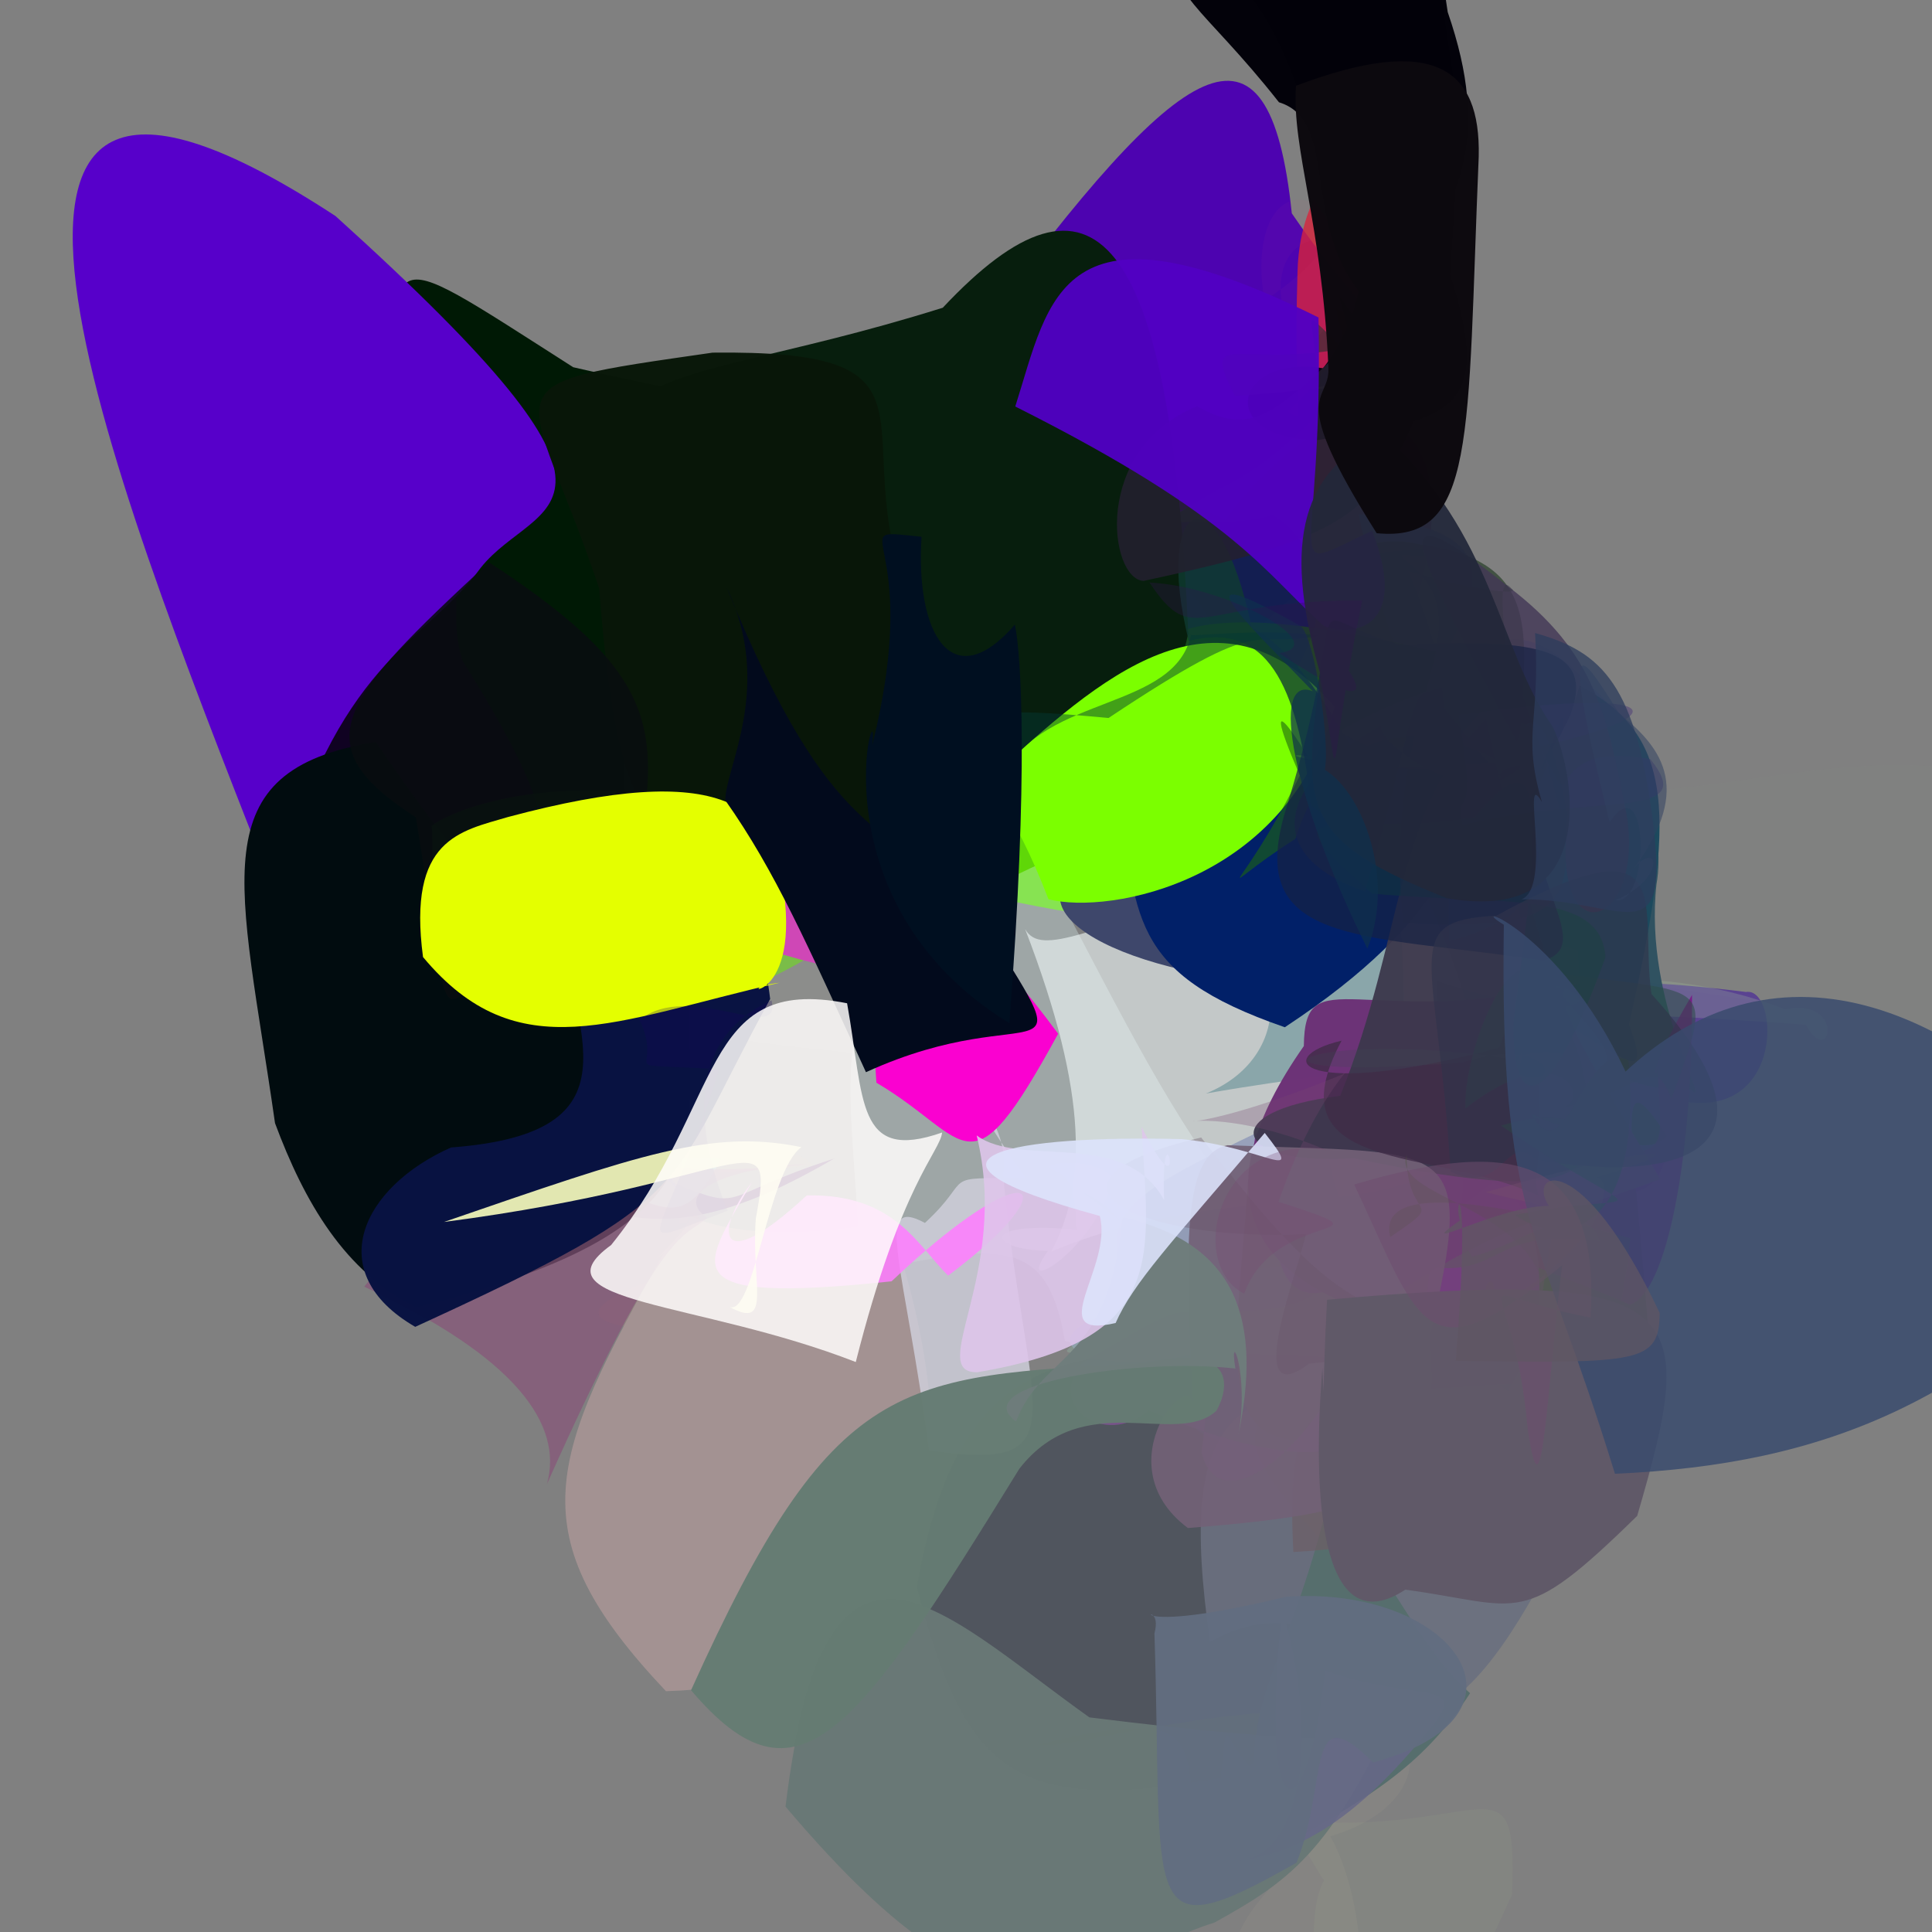<?xml version="1.0" ?>
<svg xmlns="http://www.w3.org/2000/svg" version="1.1" width="512" height="512">
  <rect width="100%" height="100%" fill="#808080" stroke="none"/>
  <defs/>
  <g>
    <path d="M 370.878 173.258 C 360.099 167.496 347.708 167.404 347.372 189.464 C 310.665 190.767 305.903 180.904 295.995 171.16 C 321.949 159.063 313.615 134.369 357.673 108.989 C 382.466 110.835 384.956 134.29 370.878 173.258" stroke-width="0.0" fill="rgb(122, 51, 86)" opacity="0.985"/>
    <path d="M 353.174 349.711 C 356.781 361.905 363.161 377.193 355.375 382.015 C 314.642 370.801 301.609 378.484 288.661 346.759 C 284.711 336.907 302.643 337.502 357.076 334.985 C 350.571 323.773 355.789 340.437 353.174 349.711" stroke-width="0.0" fill="rgb(104, 191, 149)" opacity="0.929"/>
    <path d="M 192.389 342.277 C 203.135 329.913 203.61 349.389 193.568 329.035 C 184.493 328.24 180.487 312.426 170.935 295.468 C 147.266 292.956 169.292 291.105 173.036 294.674 C 165.326 298.18 186.832 323.734 192.389 342.277" stroke-width="0.0" fill="rgb(146, 105, 77)" opacity="0.77"/>
    <path d="M 179.96 324.198 C 199.485 324.021 201.592 337.198 195.1 351.469 C 157.948 354.502 142.64 348.374 180.715 336.59 C 179.907 302.729 209.291 301.127 215.464 308.886 C 164.469 313.59 176.604 306.212 179.96 324.198" stroke-width="0.0" fill="rgb(166, 130, 124)" opacity="0.307"/>
    <path d="M 357.738 379.61 C 365.472 422.683 368.615 431.502 328.846 470.327 C 269.553 480.998 256.695 472.057 243.013 420.623 C 255.556 348.292 291.504 358.088 358.312 359.863 C 351.739 385.342 362.757 375.263 357.738 379.61" stroke-width="0.0" fill="rgb(68, 75, 86)" opacity="0.806"/>
    <path d="M 335.702 456.099 C 349.632 473.868 337.187 478.733 318.241 481.523 C 310.939 467.637 324.271 449.551 275.175 462.313 C 280.25 464.568 312.875 453.491 349.649 453.173 C 347.345 474.334 358.335 455.206 335.702 456.099" stroke-width="0.0" fill="rgb(115, 128, 25)" opacity="0.756"/>
    <path d="M 362.329 413.55 C 359.161 384.567 334.511 399.234 345.883 398.37 C 343.014 395.932 344.414 375.805 338.365 364.659 C 315.173 348.61 318.04 351.422 316.983 378.73 C 330.711 389.442 366.435 376.307 362.329 413.55" stroke-width="0.0" fill="rgb(68, 108, 144)" opacity="0.63"/>
    <path d="M 441.973 290.982 C 442.553 301.54 443.89 321.865 422.669 314.496 C 386.093 326.134 396.608 329.154 384.795 317.583 C 386.825 273.864 381.066 252.663 462.742 262.884 C 471.712 261.392 473.286 299.8 441.973 290.982" stroke-width="0.0" fill="rgb(84, 56, 147)" opacity="0.877"/>
    <path d="M 478.552 271.55 C 410.519 266.89 410.225 267.963 423.715 282.46 C 426.667 269.715 410.742 277.593 388.35 263.464 C 404.574 262.626 434.408 252.8 473.076 267.442 C 489.244 264.202 485.109 283.687 478.552 271.55" stroke-width="0.0" fill="rgb(158, 182, 153)" opacity="0.269"/>
    <path d="M 339.707 181.841 C 333.872 164.134 336.579 168.527 350.798 174.396 C 336.125 182.362 325.593 163.369 337.148 197.861 C 344.76 174.055 342.191 147.853 323.406 144.866 C 332.445 171.455 344.452 177.748 339.707 181.841" stroke-width="0.0" fill="rgb(23, 34, 69)" opacity="0.998"/>
    <path d="M 429.879 216.72 C 448.779 226.187 431.168 228.218 428.844 223.61 C 445.116 216.835 438.208 209.048 390.07 184.718 C 389.198 172.081 401.538 159.251 421.196 181.663 C 438.971 195.473 433.116 222.876 429.879 216.72" stroke-width="0.0" fill="rgb(100, 107, 144)" opacity="0.792"/>
    <path d="M 422.61 202.619 C 430.389 229.761 423.677 239.331 403.124 229.798 C 420.766 217.338 420.527 207.438 428.319 244.435 C 436.849 238.312 442.326 221.768 412.181 192.311 C 414.437 189.306 420.602 212.713 422.61 202.619" stroke-width="0.0" fill="rgb(76, 77, 157)" opacity="0.98"/>
    <path d="M 371.313 146.927 C 391.68 193.916 388.714 220.726 327.917 213.289 C 303.76 232.262 309.74 226.567 306.731 159.741 C 298.245 123.4 316.594 130.367 344.004 150.176 C 387.218 140.467 402.828 149.885 371.313 146.927" stroke-width="0.0" fill="rgb(22, 59, 54)" opacity="0.935"/>
    <path d="M 367.187 395.961 C 363.852 415.314 368.259 433.33 370.157 443.261 C 333.409 441.338 335.084 445.397 356.93 415.1 C 325.434 382.833 326.074 375.859 349.136 368.755 C 387.787 380.57 387.857 402.77 367.187 395.961" stroke-width="0.0" fill="rgb(140, 94, 28)" opacity="0.753"/>
    <path d="M 352.538 486.637 C 361.121 501.415 364.388 533.865 354.821 546.337 C 310.526 543.254 313.773 542.521 327.899 513.277 C 335.728 494.471 355.512 493.042 357.006 452.492 C 377.042 452.035 383.088 477.602 352.538 486.637" stroke-width="0.0" fill="rgb(235, 203, 164)" opacity="0.05"/>
    <path d="M 385.497 22.596 C 400.415 51.782 380.499 58.127 347.533 33.697 C 344.423 27.454 340.951 6.977 323.602 -10.077 C 311.17 -21.141 321.164 -21.083 356.805 -37.199 C 377.237 -42.399 377.201 -33.275 385.497 22.596" stroke-width="0.0" fill="rgb(75, 88, 68)" opacity="0.903"/>
    <path d="M 259.446 238.702 C 237.992 248.543 234.403 258.072 236.389 259.186 C 232.406 256.014 213.955 242.983 208.743 223.585 C 204.166 210.368 220.984 218.565 244.203 202.665 C 254.688 190.037 253.889 204.547 259.446 238.702" stroke-width="0.0" fill="rgb(87, 171, 156)" opacity="0.972"/>
    <path d="M 129.57 245.177 C 167.764 243.166 148.995 247.672 140.554 269.618 C 138.64 267.528 117.565 271.762 80.672 262.77 C 64.885 216.077 65.941 187.31 113.484 181.847 C 150.534 230.516 145.16 251.132 129.57 245.177" stroke-width="0.0" fill="rgb(61, 115, 39)" opacity="0.965"/>
    <path d="M 208.655 182.003 C 214.93 246.217 217.245 259.672 178.61 252.85 C 122.392 239.666 115.977 221.602 97.848 110.447 C 109.935 68.298 95.533 61.296 151.906 97.319 C 230.423 115.569 252.04 106.609 208.655 182.003" stroke-width="0.0" fill="rgb(0, 25, 5)" opacity="1.0"/>
    <path d="M 293.995 315.17 C 289.261 331.364 268.348 344.349 277.752 331.486 C 261.254 331.189 259.226 323.241 286.286 325.963 C 283.131 328.315 288.59 311.979 277.782 309.74 C 277.44 306.491 298.772 308.084 293.995 315.17" stroke-width="0.0" fill="rgb(228, 200, 214)" opacity="0.658"/>
    <path d="M 307.072 243.069 C 282.536 244.902 258.04 234.002 239.003 235.53 C 229.935 239.865 204.876 238.378 204.869 258.811 C 230.514 246.188 237.124 235.689 243.888 199.999 C 292.937 186.999 319.653 192.668 307.072 243.069" stroke-width="0.0" fill="rgb(95, 217, 7)" opacity="0.982"/>
    <path d="M 330.537 322.002 C 318.818 364.678 300.835 360.118 282.21 355.372 C 277.524 327.451 265.025 329.391 227.894 337.363 C 226.354 277.35 211.511 258.068 276.027 228.728 C 300.02 274.433 309.241 293.734 330.537 322.002" stroke-width="0.0" fill="rgb(228, 255, 255)" opacity="0.299"/>
    <path d="M 441.739 301.059 C 426.82 278.049 433.334 300.933 437.208 358.542 C 377.282 350.15 376.799 330.574 381.187 330.526 C 415.841 311.183 420.191 294.132 402.615 289.519 C 417.048 295.071 434.426 309.135 441.739 301.059" stroke-width="0.0" fill="rgb(23, 101, 26)" opacity="0.868"/>
    <path d="M 426.65 375.376 C 397.678 369.455 399.862 394.537 392.685 404.813 C 373.565 399.261 368.631 377.739 351.126 373.842 C 361.549 360.898 376.694 355.433 383.053 343.591 C 438.822 345.479 431.307 356.611 426.65 375.376" stroke-width="0.0" fill="rgb(51, 82, 102)" opacity="0.925"/>
    <path d="M 122.65 175.237 C 156.092 228.364 147.755 236.149 120.667 255.241 C 106.203 257.952 102.858 263.922 103.874 230.223 C 70.955 223.251 80.038 213.253 87.213 166.038 C 133.331 141.581 116.369 157.209 122.65 175.237" stroke-width="0.0" fill="rgb(17, 3, 35)" opacity="0.994"/>
    <path d="M 418.869 400.36 C 408.273 418.769 398.297 441.148 383.662 451.255 C 356.509 432.617 340.449 423.949 320.666 435.105 C 311.705 372.284 326.699 365.811 374.996 367.211 C 389.496 357.377 402.834 363.502 418.869 400.36" stroke-width="0.0" fill="rgb(106, 112, 127)" opacity="0.915"/>
    <path d="M 127.36 150.509 C 113.385 169.909 91.201 173.642 74.761 229.54 C 81.462 267.006 80.37 245.529 69.937 229.263 C 29.382 125.577 -28.628 -19.694 88.921 57.261 C 178.009 137.685 142.469 131.419 127.36 150.509" stroke-width="0.0" fill="rgb(87, 0, 202)" opacity="1.0"/>
    <path d="M 530.968 205.554 C 532.39 269.181 509.095 297.682 482.032 268.108 C 392.332 252.578 404.18 262.18 408.461 253.482 C 406.778 217.994 432.48 229.33 440.119 209.423 C 475.784 205.799 497.126 198.842 530.968 205.554" stroke-width="0.0" fill="rgb(219, 231, 172)" opacity="0.013"/>
    <path d="M 368.25 96.16 C 349.788 105.488 342.717 120.407 323.335 129.475 C 285.535 150.968 274.899 167.614 259.95 86.968 C 313.175 14.76 336.317 -1.35 342.34 56.537 C 357.618 79.075 370.471 88.354 368.25 96.16" stroke-width="0.0" fill="rgb(76, 2, 176)" opacity="0.986"/>
    <path d="M 434.739 211.694 C 442.225 231.338 429.372 234.755 424.86 253.649 C 394.534 244.935 378.3 241.003 386.722 236.527 C 415.041 201.727 414.263 180.728 413.981 194.48 C 429.063 197.829 431.47 214.837 434.739 211.694" stroke-width="0.0" fill="rgb(32, 80, 79)" opacity="0.999"/>
    <path d="M 360.37 65.964 C 362.378 74.654 360.218 91.38 341.334 109.066 C 346.111 111.842 342.669 112.915 343.848 72.262 C 344.132 59.026 348.772 52.444 348.106 52.67 C 358.683 68.675 365.301 77.4 360.37 65.964" stroke-width="0.0" fill="rgb(216, 35, 57)" opacity="0.788"/>
    <path d="M 367.97 198.384 C 411.462 203.799 413.744 199.423 385.955 190.333 C 376.914 190.488 374.544 201.901 389.584 193.962 C 380.758 195.008 370.265 183.631 360.028 136.262 C 401.814 141.598 396.007 153.636 367.97 198.384" stroke-width="0.0" fill="rgb(84, 89, 145)" opacity="0.853"/>
    <path d="M 389.585 448.718 C 376.704 468.588 362.18 476.907 335.92 491.249 C 346.738 491.006 323.048 489.017 332.619 469.959 C 331.098 448.461 342.717 436.837 352.228 396.715 C 370.461 421.651 377.754 438.354 389.585 448.718" stroke-width="0.0" fill="rgb(86, 110, 109)" opacity="1.0"/>
    <path d="M 396.579 293.82 C 376.001 330.114 334.112 308.554 278.588 331.672 C 287.723 314.604 288.825 290.758 271.668 246.229 C 276.016 253.73 288.256 246.176 331.701 233.03 C 354.751 202.206 374.236 205.474 396.579 293.82" stroke-width="0.0" fill="rgb(246, 254, 255)" opacity="0.565"/>
    <path d="M 182.489 290.633 C 180.97 298.942 144.02 304.358 139.956 278.501 C 136.355 287.107 113.039 279.384 89.286 285.266 C 141.757 300.194 161.887 293.52 181.097 288.558 C 161.758 291.663 158.369 301.857 182.489 290.633" stroke-width="0.0" fill="rgb(122, 181, 135)" opacity="0.003"/>
    <path d="M 346.268 461.733 C 363.503 462.653 344.214 473.735 329.267 471.809 C 356.878 473.502 335.966 465.415 323.257 474.088 C 326.279 448.638 321.529 463.453 339.163 475.171 C 376.161 467.458 371.07 454.858 346.268 461.733" stroke-width="0.0" fill="rgb(90, 128, 113)" opacity="0.207"/>
    <path d="M 353.997 337.781 C 340.647 355.806 311.175 339.136 319.566 357.968 C 288.834 366.639 266.619 354.264 300.788 345.8 C 289.214 321.791 297.118 317.386 335.947 298.806 C 349.374 340.251 361.847 337.153 353.997 337.781" stroke-width="0.0" fill="rgb(144, 155, 185)" opacity="0.858"/>
    <path d="M 221.015 307.054 C 189.611 317.153 198.038 321.519 177.764 313.164 C 180.286 310.492 183.212 306.162 176.996 305.83 C 158.356 291.569 160.657 304.349 160.211 320.762 C 177.608 326.186 195.637 321.867 221.015 307.054" stroke-width="0.0" fill="rgb(54, 0, 77)" opacity="1.0"/>
    <path d="M 397.317 330.202 C 400.618 345.022 392.846 354.835 351.881 380.811 C 320.055 387.066 327.91 356.203 330.776 312.743 C 363.357 299.238 343.66 300.576 360.602 328.868 C 423.512 314.831 418.956 324.349 397.317 330.202" stroke-width="0.0" fill="rgb(100, 115, 98)" opacity="0.875"/>
    <path d="M 438.989 234.306 C 435.455 266.077 454.192 294.381 448.109 288.763 C 412.962 288.831 419.06 268.159 417.611 199.99 C 413.297 214.225 403.543 197.312 429.236 200.859 C 433.505 201.424 441.691 219.47 438.989 234.306" stroke-width="0.0" fill="rgb(48, 82, 97)" opacity="0.993"/>
    <path d="M 352.166 184.657 C 339.687 236.61 348.018 240.605 300.571 235.12 C 305.752 216.106 302.718 188.511 301.979 150.338 C 307.372 155.511 327.761 151.225 307.46 137.325 C 317.031 175.202 327.015 186.412 352.166 184.657" stroke-width="0.0" fill="rgb(117, 199, 0)" opacity="0.978"/>
    <path d="M 352.234 254.132 C 351.623 264.311 337.866 267.467 338.712 260.818 C 289.187 256.69 263.994 237.548 293.505 226.405 C 319.033 225.484 310.599 216.593 338.549 196.189 C 359.613 223.47 368.846 237.324 352.234 254.132" stroke-width="0.0" fill="rgb(62, 71, 107)" opacity="1.0"/>
    <path d="M 337.289 174.666 C 309.79 162.301 315.351 175.386 315.072 206.485 C 295.951 198.237 287.101 195.814 258.775 182.705 C 250.063 134.9 259.47 135.25 311.346 154.384 C 329.487 163.296 317.279 192.91 337.289 174.666" stroke-width="0.0" fill="rgb(27, 140, 91)" opacity="0.825"/>
    <path d="M 402.598 196.356 C 430.498 227.549 401.926 236.445 372.238 225.747 C 337.635 226.301 319.495 246.759 320.928 176.455 C 346.022 158.575 354.614 139.248 376.204 144.259 C 408.593 148.649 404.61 167.554 402.598 196.356" stroke-width="0.0" fill="rgb(56, 75, 57)" opacity="0.849"/>
    <path d="M 448.399 263.674 C 448.677 305.978 441.846 342.538 431.971 345.8 C 402.153 332.192 375.732 330.262 382.208 299.701 C 447.597 307.564 440.141 311.409 439.295 282.854 C 439.233 286.19 435.174 286.098 448.399 263.674" stroke-width="0.0" fill="rgb(123, 18, 132)" opacity="0.847"/>
    <path d="M 343.443 177.78 C 332.562 205.307 337.678 211.289 318.876 211.885 C 309.993 205.989 303.388 194.775 293.647 175.164 C 302.124 124.444 311.326 143.271 337.262 136.514 C 342.024 138.677 357.831 152.754 343.443 177.78" stroke-width="0.0" fill="rgb(19, 28, 83)" opacity="0.925"/>
    <path d="M 398.831 338.005 C 393.152 343.182 394.714 344.152 383.812 355.626 C 359.713 349.375 377.727 309.678 385.835 325.691 C 384.719 338.083 380.477 328.995 361.149 316.139 C 344.457 330.663 396.807 326.83 398.831 338.005" stroke-width="0.0" fill="rgb(54, 66, 96)" opacity="0.705"/>
    <path d="M 167.219 317.01 C 178.859 321.702 182.843 322.619 191.109 307.086 C 161.659 306.074 137.129 312.059 108.904 313.888 C 152.679 299.539 194.086 305.354 157.996 302.331 C 150.687 322.514 161.31 327.856 167.219 317.01" stroke-width="0.0" fill="rgb(110, 179, 173)" opacity="0.786"/>
    <path d="M 404.452 366.508 C 412.696 332.298 404.956 317.873 395.633 313.407 C 345.894 351.495 335.375 357.642 337.025 300.166 C 327.392 297.181 332.651 313.549 357.001 333.943 C 366.312 374.062 360.703 368.742 404.452 366.508" stroke-width="0.0" fill="rgb(121, 51, 144)" opacity="0.993"/>
    <path d="M 400.709 502.127 C 377.915 551.058 378.166 559.752 352.175 538.438 C 345.471 515.296 346.485 488.908 360.817 495.786 C 349.432 511.922 350.111 484.877 335.229 481.735 C 393.281 488.927 402.252 461.975 400.709 502.127" stroke-width="0.0" fill="rgb(211, 241, 169)" opacity="0.047"/>
    <path d="M 163.889 290.747 C 174.563 312.572 184.362 321.174 177.121 310.947 C 130.677 309.999 136.917 301.599 148.455 275.154 C 136.48 274.819 136.679 267.464 169.981 262.905 C 170.236 276.394 172.946 291.975 163.889 290.747" stroke-width="0.0" fill="rgb(79, 135, 187)" opacity="0.753"/>
    <path d="M 371.961 270.963 C 389.716 283.914 367.267 281.383 319.584 289.797 C 345.453 279.245 337.658 248.859 324.606 256.944 C 328.579 276.83 344.366 262.227 350.164 215.812 C 367.957 205.435 372.438 236.604 371.961 270.963" stroke-width="0.0" fill="rgb(83, 133, 140)" opacity="0.507"/>
    <path d="M 316.201 356.323 C 315.005 345.983 308.503 355.968 301.129 352.618 C 283.115 362.177 269.825 359.435 303.746 349.169 C 304.617 328.779 294.823 319.071 286.906 316.013 C 321.224 341.393 326.688 350.038 316.201 356.323" stroke-width="0.0" fill="rgb(142, 177, 160)" opacity="0.422"/>
    <path d="M 235.811 323.838 C 251.668 370.42 263.089 445.588 176.488 448.18 C 136.864 406.28 145.371 386.618 175.897 332.055 C 168.683 338.104 185.032 323.733 182.852 322.288 C 203.067 331.239 237.635 322.948 235.811 323.838" stroke-width="0.0" fill="rgb(164, 147, 147)" opacity="0.989"/>
    <path d="M 431.693 271.501 C 439.334 291.526 425.334 275.188 411.822 270.479 C 404.194 259.844 409.052 247.009 391.056 218.062 C 371.872 242.009 401.988 234.432 418.644 181.656 C 443.873 195.168 444.247 215.799 431.693 271.501" stroke-width="0.0" fill="rgb(29, 74, 94)" opacity="0.996"/>
    <path d="M 385.846 296.583 C 390.926 314.787 383.671 335.437 386.263 318.465 C 385.948 343.031 384.663 328.779 380.719 259.942 C 420.42 272.658 425.67 264.26 411.628 260.914 C 428.496 281.901 440.402 283.826 385.846 296.583" stroke-width="0.0" fill="rgb(36, 125, 151)" opacity="0.721"/>
    <path d="M 176.909 205.945 C 189.336 231.064 194.705 227.943 170.548 206.159 C 176.127 175.027 171.566 187.398 170.422 204.153 C 167.882 183.793 193.039 194.379 219.508 185.456 C 200.721 137.721 191.766 146.09 176.909 205.945" stroke-width="0.0" fill="rgb(15, 19, 99)" opacity="0.495"/>
    <path d="M 390.082 332.999 C 374.958 305.987 376.749 321.421 366.243 357.132 C 377.962 380.614 376.012 362.947 378.957 335.665 C 398.147 338.545 395.618 324.784 423.966 328.906 C 419.482 315.937 402.083 330.389 390.082 332.999" stroke-width="0.0" fill="rgb(81, 94, 84)" opacity="0.615"/>
    <path d="M 310.249 496.199 C 321.269 459.576 333.898 496.091 341.317 481.529 C 341.756 504.957 322.196 496 330.131 491.901 C 324.414 484.856 326.07 489.115 318.856 488.669 C 329.769 493.911 333.056 512.216 310.249 496.199" stroke-width="0.0" fill="rgb(199, 192, 203)" opacity="0.163"/>
    <path d="M 440.01 312.476 C 412.533 322.968 399.072 322.022 362.964 347.733 C 332.295 337.513 317.806 316.724 345.53 277.215 C 345.762 253.79 360.343 273.156 418.09 260.787 C 408.866 260.149 416.134 273.172 440.01 312.476" stroke-width="0.0" fill="rgb(108, 49, 118)" opacity="0.981"/>
    <path d="M 265.78 310.879 C 271.649 374.832 287.378 390.369 246.209 384.398 C 239.734 335.108 231.282 316.641 245.112 324.085 C 258.739 311.542 247.995 312.115 272.078 312.253 C 248.293 280.065 268.582 296.26 265.78 310.879" stroke-width="0.0" fill="rgb(208, 208, 219)" opacity="0.833"/>
    <path d="M 383.662 3.209 C 395.078 36.355 387.845 54.09 366.345 83.357 C 342.395 64.019 356.507 32.533 338.937 27.103 C 318.609 1.272 307.534 -2.608 313.865 -13.534 C 371.893 -47.806 377.563 -38.531 383.662 3.209" stroke-width="0.0" fill="rgb(2, 0, 9)" opacity="0.984"/>
    <path d="M 182.829 262.697 C 180.506 298.108 197.667 324.953 110.291 346.355 C 91.359 337.166 80.622 318.45 72.881 297.643 C 63.726 233.483 52.686 204.186 99.594 196.643 C 140.174 256.214 154.401 260.083 182.829 262.697" stroke-width="0.0" fill="rgb(1, 12, 15)" opacity="1.0"/>
    <path d="M 415.718 417.646 C 404.343 390.549 403.409 402.491 366.797 397.293 C 349.626 362.201 340.616 372.787 342.759 411.297 C 393.254 408.447 379.99 395.332 415.503 342.434 C 447.028 351.875 428.387 391.12 415.718 417.646" stroke-width="0.0" fill="rgb(109, 93, 101)" opacity="0.679"/>
    <path d="M 398.413 182.028 C 399.987 175.153 360.053 184.12 327.811 213.14 C 327.535 234.043 320.977 232.613 298.948 180.139 C 307.828 158.234 341.107 163.325 388.995 174.553 C 374.071 202.993 374.167 210.719 398.413 182.028" stroke-width="0.0" fill="rgb(25, 86, 19)" opacity="0.795"/>
    <path d="M 397.235 205.248 C 384.768 223.417 385.515 242.516 340.492 272.231 C 298.963 257.884 300.869 242.947 296.537 207.435 C 320.45 190.805 317.766 188.384 339.699 184.911 C 374.468 207.362 386.922 205.296 397.235 205.248" stroke-width="0.0" fill="rgb(1, 32, 104)" opacity="1.0"/>
    <path d="M 419.066 281.5 C 424.755 308.511 427.758 321.647 358.794 306.911 C 326.755 309.247 321.504 294.458 355.174 290.411 C 372.484 247.277 369.07 215.599 393.822 190.548 C 405.033 243.112 411.561 259.293 419.066 281.5" stroke-width="0.0" fill="rgb(60, 56, 76)" opacity="0.952"/>
    <path d="M 396.158 182.441 C 411.515 227.646 414.988 240.875 383.993 249.482 C 383.558 191.335 385.748 182.414 374.419 197.067 C 355.98 201.759 361.962 203.06 355.054 203.271 C 404.957 204.426 399.554 205.852 396.158 182.441" stroke-width="0.0" fill="rgb(56, 66, 91)" opacity="0.847"/>
    <path d="M 370.406 451.919 C 352.557 491.311 341.118 498.793 321.888 509.473 C 286.187 520.838 269.406 551.194 208.176 478.769 C 218.633 392.373 248.887 426.763 288.699 455.122 C 347.583 462.465 384.18 463.909 370.406 451.919" stroke-width="0.0" fill="rgb(105, 120, 118)" opacity="0.986"/>
    <path d="M 358.57 357.572 C 373.03 388.529 347.488 391.918 304.399 373.791 C 292.751 383.845 276.754 372.375 287.053 360.96 C 313.708 346.317 325.105 332.553 318.443 384.898 C 322.919 403.51 347.38 384.825 358.57 357.572" stroke-width="0.0" fill="rgb(140, 83, 160)" opacity="0.654"/>
    <path d="M 378.89 354.256 C 382.234 395.291 369.174 400.593 314.805 404.944 C 291.687 387.637 317.321 359.452 316.305 374.163 C 313.41 324.986 314.333 305.749 325.266 303.498 C 385.141 305.828 391.315 300.94 378.89 354.256" stroke-width="0.0" fill="rgb(114, 97, 119)" opacity="0.919"/>
    <path d="M 384.294 72.739 C 396.205 109.642 383.985 111.214 349.388 116.598 C 322.131 116.675 326.54 93.936 350.606 97.588 C 369.012 74.285 358.739 41.113 361.771 37.995 C 388.189 28.223 388.023 16.728 384.294 72.739" stroke-width="0.0" fill="rgb(8, 2, 14)" opacity="0.955"/>
    <path d="M 187.35 322.744 C 181.314 328.491 176.741 322.161 144.953 393.268 C 149.304 377.624 136.894 359.705 96.53 340.979 C 136.715 290.152 157.149 315.524 213.987 308.513 C 194.03 309.188 177.669 315.806 187.35 322.744" stroke-width="0.0" fill="rgb(135, 85, 121)" opacity="0.712"/>
    <path d="M 314.897 167.885 C 303.406 220.494 258.787 212.289 238.581 239.295 C 171.626 244.41 161.471 243.573 166.379 178.941 C 147.706 87.447 163.454 108.642 249.843 81.552 C 289.745 38.987 310.154 60.793 314.897 167.885" stroke-width="0.0" fill="rgb(7, 30, 13)" opacity="1.0"/>
    <path d="M 406.832 315.002 C 405.41 311.773 405.689 305.068 407.622 316.829 C 379.799 303.933 336.442 311.5 355.538 275.784 C 336.448 280.27 344.722 291.726 397.302 277.634 C 403.977 257.451 410.786 280.43 406.832 315.002" stroke-width="0.0" fill="rgb(63, 44, 71)" opacity="0.781"/>
    <path d="M 442.977 291.154 C 437.844 278.834 436.622 288.408 414.913 293.35 C 421.651 289.466 411.797 275.307 388.355 293.748 C 387.785 281.175 397.29 254.305 405.867 256.962 C 453.324 264.014 455.118 257.648 442.977 291.154" stroke-width="0.0" fill="rgb(44, 77, 73)" opacity="0.566"/>
    <path d="M 241.468 188.642 C 256.03 210.544 248.336 212.647 220.807 202.325 C 228.657 196.144 217.855 181.757 217.472 156.022 C 185.313 160.983 197.822 161.36 221.443 151.277 C 243.814 145.922 235.326 150.263 241.468 188.642" stroke-width="0.0" fill="rgb(7, 5, 47)" opacity="0.059"/>
    <path d="M 353.734 187.274 C 341.465 233.562 294.113 242.499 277.861 238.307 C 259.294 190.068 244.805 199.055 231.778 209.602 C 233.695 188.946 243.201 206.316 262.992 205.615 C 290.929 180.289 322.256 151.229 353.734 187.274" stroke-width="0.0" fill="rgb(123, 255, 0)" opacity="1.0"/>
    <path d="M 431.071 215.868 C 436.033 245.761 410.62 254.715 415.46 215.915 C 410.891 190.215 405.18 186.499 402.03 196.657 C 372.049 140.849 366.546 129.256 399.379 155.204 C 423.106 173.072 425.812 189.678 431.071 215.868" stroke-width="0.0" fill="rgb(66, 55, 86)" opacity="0.806"/>
    <path d="M 349.27 103.079 C 348.91 83.617 342.768 79.457 355.897 92.42 C 328.3 97.475 318.022 86.956 327.264 104.951 C 371.716 101.817 355.715 99.163 353.677 79.611 C 361.398 90.181 370.522 101.437 349.27 103.079" stroke-width="0.0" fill="rgb(53, 48, 51)" opacity="0.668"/>
    <path d="M 148.265 245.398 C 153.785 241.03 166.399 265.977 131.825 260.189 C 111.864 237.892 115.023 230.302 114.459 219.133 C 112.756 219.085 129.789 207.913 163.428 209.612 C 146.336 247.08 153.119 251.317 148.265 245.398" stroke-width="0.0" fill="rgb(12, 59, 15)" opacity="0.782"/>
    <path d="M 397.429 201.819 C 370.484 186.833 350.494 198.685 343.295 222.309 C 319.934 237.197 327.474 239.471 344.469 205.51 C 331.223 174.706 348.641 203.6 346.436 200.347 C 334.069 198.858 360.74 206.148 397.429 201.819" stroke-width="0.0" fill="rgb(30, 101, 16)" opacity="0.594"/>
    <path d="M 431.807 227.603 C 454.786 209.508 439.646 223.724 459.033 222.22 C 455.474 220.741 436.891 215.622 436.912 207.576 C 453.002 229.606 432.103 230.876 450.59 219.637 C 455.399 206.24 459.041 243.19 431.807 227.603" stroke-width="0.0" fill="rgb(189, 210, 170)" opacity="0.006"/>
    <path d="M 401.154 270.229 C 400.382 292.367 408.731 299.913 425.454 253.723 C 424.469 235.719 397.736 239.933 363.626 236.825 C 332.142 209.775 356.239 222.228 390.879 216.57 C 408.781 194.818 409.307 211.454 401.154 270.229" stroke-width="0.0" fill="rgb(0, 86, 56)" opacity="0.665"/>
    <path d="M 422.885 312.047 C 427.604 311.704 427.365 329.866 394.347 347.371 C 401.339 329.53 381.235 348.985 408.826 342.539 C 412.116 316.814 416.614 321.713 393.65 315.935 C 439.799 302.971 452.153 303.187 422.885 312.047" stroke-width="0.0" fill="rgb(121, 75, 104)" opacity="0.441"/>
    <path d="M 400.615 283.796 C 408.297 269.336 397.568 289.58 406.693 287.958 C 425.588 285.164 417.557 274.588 400.199 280.587 C 345.447 272.132 318.991 287.155 387.332 281.555 C 412.793 273.502 414.864 291.02 400.615 283.796" stroke-width="0.0" fill="rgb(61, 70, 82)" opacity="0.246"/>
    <path d="M 377.93 459.396 C 360.173 480.985 345.48 490.816 327.8 493.193 C 346.599 492.07 348.884 456.464 339.781 426.47 C 333.343 487.109 346.539 486.894 351.14 442.699 C 375.659 451.535 391.085 444.29 377.93 459.396" stroke-width="0.0" fill="rgb(103, 104, 136)" opacity="0.851"/>
    <path d="M 397.998 206.008 C 393.258 209.496 410.304 200.018 398.68 203.998 C 389.143 215.164 362.989 195.146 366.255 192.238 C 340.059 206.374 332.826 226.151 361.709 236.212 C 381.621 168.993 369.477 174.867 397.998 206.008" stroke-width="0.0" fill="rgb(30, 42, 74)" opacity="0.725"/>
    <path d="M 409.187 351.591 C 405.501 376.655 426.944 381.952 432.028 328.095 C 400.844 319.891 364.641 311.978 368.426 327.844 C 384.188 317.09 372.579 324.34 372.792 305.974 C 367.962 318.632 414.721 319.684 409.187 351.591" stroke-width="0.0" fill="rgb(70, 85, 56)" opacity="0.302"/>
    <path d="M 322.366 373.86 C 311.545 383.789 287.23 367.326 270.142 389.224 C 226.845 459.465 211.508 481.352 183.131 447.922 C 220.882 364.289 238.033 364.721 303.354 361.293 C 327.871 355.665 325.752 367.922 322.366 373.86" stroke-width="0.0" fill="rgb(101, 123, 114)" opacity="0.972"/>
    <path d="M 399.637 174.554 C 426.423 242.15 418.515 246.901 371.79 244.602 C 365.667 182.23 397.976 164.83 369.439 146.414 C 354.426 148.813 403.315 159.313 400.853 156.228 C 400.1 155.819 396.068 148.584 399.637 174.554" stroke-width="0.0" fill="rgb(57, 57, 72)" opacity="0.495"/>
    <path d="M 359.038 199.847 C 351.428 203.923 371.46 232.731 347.535 213.468 C 344.169 185.45 337.725 163.968 315.019 169.867 C 305.511 131.42 322.833 123.728 331.708 166.281 C 336.014 168.617 345.149 174.261 359.038 199.847" stroke-width="0.0" fill="rgb(15, 59, 49)" opacity="0.8"/>
    <path d="M 349.679 168.487 C 330.507 172.117 336.641 161.751 293.783 190.272 C 263.332 187.499 251.386 186.93 266.122 204.961 C 277.082 184.015 311.428 188.343 315.683 168.087 C 312.954 169.156 334.576 166.185 349.679 168.487" stroke-width="0.0" fill="rgb(4, 56, 52)" opacity="0.475"/>
    <path d="M 280.415 273.957 C 256.402 317.927 257.445 301.778 232.264 286.928 C 229.272 241.748 228.955 242.083 222.953 256.932 C 163.385 243.715 170.047 224.694 214.281 230.102 C 230.604 232.83 246.684 228.1 280.415 273.957" stroke-width="0.0" fill="rgb(250, 0, 208)" opacity="0.996"/>
    <path d="M 335.067 79.677 C 360.546 63.168 349.276 52.543 351.64 86.162 C 342.009 102.26 330.04 63.478 350.917 63.355 C 350.135 93.55 364.502 84.183 357.051 62.446 C 344.927 44.082 330.771 53.687 335.067 79.677" stroke-width="0.0" fill="rgb(225, 97, 123)" opacity="0.041"/>
    <path d="M 346.95 361.373 C 380.969 358.254 365.472 356.754 373.121 349.42 C 354.906 344.135 344.495 334.984 318.315 301.444 C 268.025 313.369 302.269 329.187 346.078 327.06 C 344.523 335.281 328.733 375.087 346.95 361.373" stroke-width="0.0" fill="rgb(106, 86, 105)" opacity="0.352"/>
    <path d="M 376.076 108.566 C 364.021 136.341 357.316 142.263 303.051 153.953 C 293.941 153.489 289.279 119.099 317.224 107.661 C 333.055 116.753 339.734 107.203 358.039 90.663 C 353.886 72.339 349.674 72.588 376.076 108.566" stroke-width="0.0" fill="rgb(35, 32, 46)" opacity="0.867"/>
    <path d="M 251.263 338.05 C 243.394 330.403 237.133 316.246 213.791 316.8 C 189.031 339.702 189.8 325.28 199.237 313.366 C 186.357 335.898 176.499 345.862 236.273 339.56 C 273.693 304.114 284.434 313.271 251.263 338.05" stroke-width="0.0" fill="rgb(255, 125, 255)" opacity="0.863"/>
    <path d="M 245.491 266.559 C 263.043 265.111 237.766 279.474 238.872 280.272 C 171.192 273.933 174.511 272.6 174.182 252.354 C 191.578 229.417 211.775 224.573 201.117 246.34 C 205.459 226.305 252.44 224.876 245.491 266.559" stroke-width="0.0" fill="rgb(155, 158, 152)" opacity="0.447"/>
    <path d="M 433.877 401.72 C 402.951 432.028 403.43 425.477 372.425 421.277 C 351.57 434.987 347.271 402.062 350.436 362.597 C 352.826 403.41 349.018 393.891 351.685 344.449 C 449.01 335.712 449.949 346.53 433.877 401.72" stroke-width="0.0" fill="rgb(96, 89, 104)" opacity="0.989"/>
    <path d="M 237.838 149.7 C 233.442 223.061 238.183 239.279 217.561 229.854 C 170.791 227.334 164.055 221 158.769 155.899 C 139.849 99.386 126.2 102.512 188.849 93.451 C 249.64 92.768 227.235 110.121 237.838 149.7" stroke-width="0.0" fill="rgb(9, 23, 9)" opacity="0.983"/>
    <path d="M 167.56 235.515 C 132.405 215.561 124.54 220.238 126.561 261.762 C 115.771 266.289 119.417 273.417 110.22 216.621 C 80.177 197.21 89.829 185.794 129.584 149.013 C 177.752 180.461 174.931 194.768 167.56 235.515" stroke-width="0.0" fill="rgb(9, 13, 15)" opacity="0.882"/>
    <path d="M 363.616 140.663 C 373.965 167.329 357.736 168.726 350.853 165.889 C 335.57 152.415 328.369 137.5 269.056 107.729 C 278.229 78.919 280.719 50.08 349.42 84.133 C 350.78 152.693 338.158 152.479 363.616 140.663" stroke-width="0.0" fill="rgb(81, 0, 195)" opacity="0.951"/>
    <path d="M 328.16 380.372 C 331.22 363.965 325.529 351.245 327.388 362.674 C 301.438 359.759 255.649 366.743 269.248 376.706 C 276.29 358.294 293.842 361.551 297.534 322.608 C 328.296 329.605 334.393 350.381 328.16 380.372" stroke-width="0.0" fill="rgb(110, 125, 124)" opacity="0.988"/>
    <path d="M 411.384 198.377 C 396.027 227.247 425.409 249.826 409.082 254.526 C 359.696 247.273 328.954 250.879 341.177 213.174 C 359.754 151.763 341.86 162.678 370.992 170.829 C 406.536 169.575 429.439 169.867 411.384 198.377" stroke-width="0.0" fill="rgb(22, 33, 68)" opacity="0.699"/>
    <path d="M 204.102 264.745 C 175.861 316.238 186.288 316.674 110.041 351.628 C 85.141 337.208 95.884 314.596 119.52 304.094 C 170.157 300.264 152.547 274.219 147.414 241.234 C 181.468 248.609 199.386 225.337 204.102 264.745" stroke-width="0.0" fill="rgb(9, 19, 66)" opacity="0.994"/>
    <path d="M 408.106 197.786 C 444.497 189.686 443.016 181.695 386.461 189.424 C 392.107 221.348 385.199 207.462 387.6 218.662 C 422.65 209.906 450.727 217.801 437.366 201.194 C 405.922 195.298 420.088 221.967 408.106 197.786" stroke-width="0.0" fill="rgb(63, 45, 117)" opacity="0.415"/>
    <path d="M 411.425 192.488 C 416.75 202.874 425.496 245.297 383.515 238.06 C 345.673 222.972 344.758 215.068 349.931 178.794 C 340.772 146.858 342.934 125.367 366.499 114.925 C 396.231 141.919 396.939 171.888 411.425 192.488" stroke-width="0.0" fill="rgb(34, 40, 58)" opacity="0.938"/>
    <path d="M 208.06 239.119 C 210.77 267.877 192.066 262.151 206.623 260.428 C 162.785 270.458 137.22 283.738 112.106 253.632 C 107.924 222.208 122.011 220.266 134.654 216.511 C 191.309 201.353 206.411 212.934 208.06 239.119" stroke-width="0.0" fill="rgb(228, 255, 0)" opacity="1.0"/>
    <path d="M 302.536 298.632 C 304.284 332.616 310.449 354.943 259.045 363.653 C 245.237 363.97 267.727 337.191 258.823 300.892 C 270.447 309.598 297.973 298.822 308.497 318.028 C 307.5 289.134 315.525 324.913 302.536 298.632" stroke-width="0.0" fill="rgb(223, 198, 235)" opacity="0.888"/>
    <path d="M 405.848 295.192 C 428.674 305.84 420.197 291.156 397.819 298.313 C 438.899 326.455 437.754 314.5 401.512 322 C 412.832 330.301 435.571 328.551 431.556 281.017 C 420.031 274.765 414.881 312.001 405.848 295.192" stroke-width="0.0" fill="rgb(42, 84, 62)" opacity="0.769"/>
    <path d="M 437.654 263.429 C 477.4 307.231 441.396 313.437 407.158 307.328 C 398.682 299.674 398.538 317.289 384.404 310.498 C 381 252.807 370.384 244.091 396.584 242.654 C 445.659 215.826 434.318 240.357 437.654 263.429" stroke-width="0.0" fill="rgb(48, 52, 75)" opacity="0.646"/>
    <path d="M 363.857 467.08 C 345.769 448.838 352.123 472.569 343.591 493.623 C 301.3 517.708 308.302 505.591 305.941 432.867 C 309.043 421.13 290.256 435.346 340.87 423.153 C 385.169 420.075 410.171 454.699 363.857 467.08" stroke-width="0.0" fill="rgb(98, 109, 128)" opacity="0.951"/>
    <path d="M 204.458 265.096 C 181.64 275.359 184.257 299.586 192.794 320.849 C 163.449 331.974 175.794 331.348 190.594 283.358 C 160.491 281.47 176.595 285.305 169.48 270.287 C 182.792 259.594 207.411 277.07 204.458 265.096" stroke-width="0.0" fill="rgb(21, 0, 95)" opacity="0.246"/>
    <path d="M 258.992 242.036 C 288.799 289.494 275.345 263.225 229.488 284.142 C 213.872 250.153 205.498 230.951 192.232 212.115 C 192.024 203.826 205.238 181.819 192.547 155.686 C 221.285 225.541 234.237 216.149 258.992 242.036" stroke-width="0.0" fill="rgb(2, 10, 28)" opacity="0.998"/>
    <path d="M 347.281 202.474 C 359.236 204.733 370.51 231.154 362.371 251.409 C 342.254 210.792 336.39 178.65 347.905 183.192 C 328.052 162.68 311.838 147.478 344.253 165.683 C 349.39 167.088 355.685 219.61 347.281 202.474" stroke-width="0.0" fill="rgb(15, 48, 77)" opacity="0.716"/>
    <path d="M 438.243 219.455 C 442.155 253.659 429.977 238.142 403.234 238.336 C 411.557 235.019 402.87 202.529 408.628 212.556 C 403.28 194.175 408.284 191.592 406.81 167.76 C 424.77 172.787 433.738 181.607 438.243 219.455" stroke-width="0.0" fill="rgb(44, 60, 92)" opacity="0.756"/>
    <path d="M 568.222 322.645 C 523.469 371.574 484.15 388.055 427.979 390.563 C 407.382 323.678 397.418 323.273 398.532 245.066 C 387.45 238.367 412.745 245.688 430.787 283.976 C 468.031 249.257 517.076 259.122 568.222 322.645" stroke-width="0.0" fill="rgb(57, 75, 109)" opacity="0.834"/>
    <path d="M 335.167 300.241 C 310.222 329.522 300.352 339.957 295.652 350.613 C 276.218 355.156 295.017 335.754 291.454 322.249 C 233.406 306.405 269.589 300.752 313.239 301.88 C 335.733 304.103 346.143 314.193 335.167 300.241" stroke-width="0.0" fill="rgb(220, 227, 251)" opacity="0.893"/>
    <path d="M 431.533 232.053 C 439.271 220.708 442.533 232.566 428.097 238.569 C 437.585 239.95 436.879 202.321 426.564 217.949 C 412.262 160.078 420.06 175.217 429.16 189.109 C 440.803 198.479 449.16 209.546 431.533 232.053" stroke-width="0.0" fill="rgb(49, 66, 96)" opacity="0.541"/>
    <path d="M 414.005 335.283 C 409.838 368.388 408.734 406.113 404.839 378.483 C 400.616 332.953 384.953 342.166 421.501 349.158 C 424.175 306.36 401.269 301.312 358.89 313.904 C 376.652 351.825 377.473 365.388 414.005 335.283" stroke-width="0.0" fill="rgb(111, 77, 111)" opacity="0.537"/>
    <path d="M 346.481 164.253 C 375.033 195.905 348.72 179.674 338.99 173.078 C 353.572 171.039 325.04 155.33 304.616 154.376 C 316.617 172.298 317.107 158.941 360.979 159.126 C 349.296 215.892 358.017 212.262 346.481 164.253" stroke-width="0.0" fill="rgb(50, 18, 80)" opacity="0.309"/>
    <path d="M 268.955 165.533 C 270.602 173.279 272.657 204.562 267.487 271.14 C 213.829 238.224 233.46 178.635 231.152 197.515 C 245.279 140.508 221.509 139.877 244.222 142.252 C 242.556 167.839 252.257 184.801 268.955 165.533" stroke-width="0.0" fill="rgb(0, 15, 32)" opacity="1.0"/>
    <path d="M 338.856 318.488 C 372.413 329.322 338.018 319.705 329.716 342.854 C 314.122 334.832 323.096 299.415 351.642 304.853 C 310.061 287.122 297.216 308.715 355.814 284.714 C 362.634 278.656 349.304 287.739 338.856 318.488" stroke-width="0.0" fill="rgb(121, 70, 112)" opacity="0.288"/>
    <path d="M 193.185 346.26 C 204.875 352.713 198.991 340.148 200.298 322.894 C 205.476 295.093 198.787 313.248 117.661 323.834 C 169.641 305.968 188.469 299.119 212.393 304.001 C 203.485 310.307 199.77 349.582 193.185 346.26" stroke-width="0.0" fill="rgb(250, 255, 189)" opacity="0.898"/>
    <path d="M 249.666 300.129 C 249.121 305.317 238.772 313.561 226.79 360.954 C 185.282 344.755 140.758 345.307 161.947 329.957 C 192.264 292.36 185.292 258.161 224.486 265.874 C 229.115 291.603 226.796 308.118 249.666 300.129" stroke-width="0.0" fill="rgb(255, 253, 251)" opacity="0.854"/>
    <path d="M 391.877 41.493 C 388.735 116.347 391.354 143.881 364.832 141.305 C 340.606 103.025 352.392 107.146 352.048 97.555 C 350.38 59.058 342.305 39.652 343.443 22.733 C 379.868 8.982 392.422 17.931 391.877 41.493" stroke-width="0.0" fill="rgb(13, 10, 15)" opacity="0.99"/>
    <path d="M 439.835 347.946 C 439.716 361.292 434.55 361.299 385.781 360.639 C 389.942 309.748 385.005 317.666 386.882 323.429 C 373.254 333.023 396.897 319.548 410.456 319.572 C 404.432 310.425 418.876 303.654 439.835 347.946" stroke-width="0.0" fill="rgb(96, 87, 100)" opacity="0.754"/>
  </g>
</svg>
